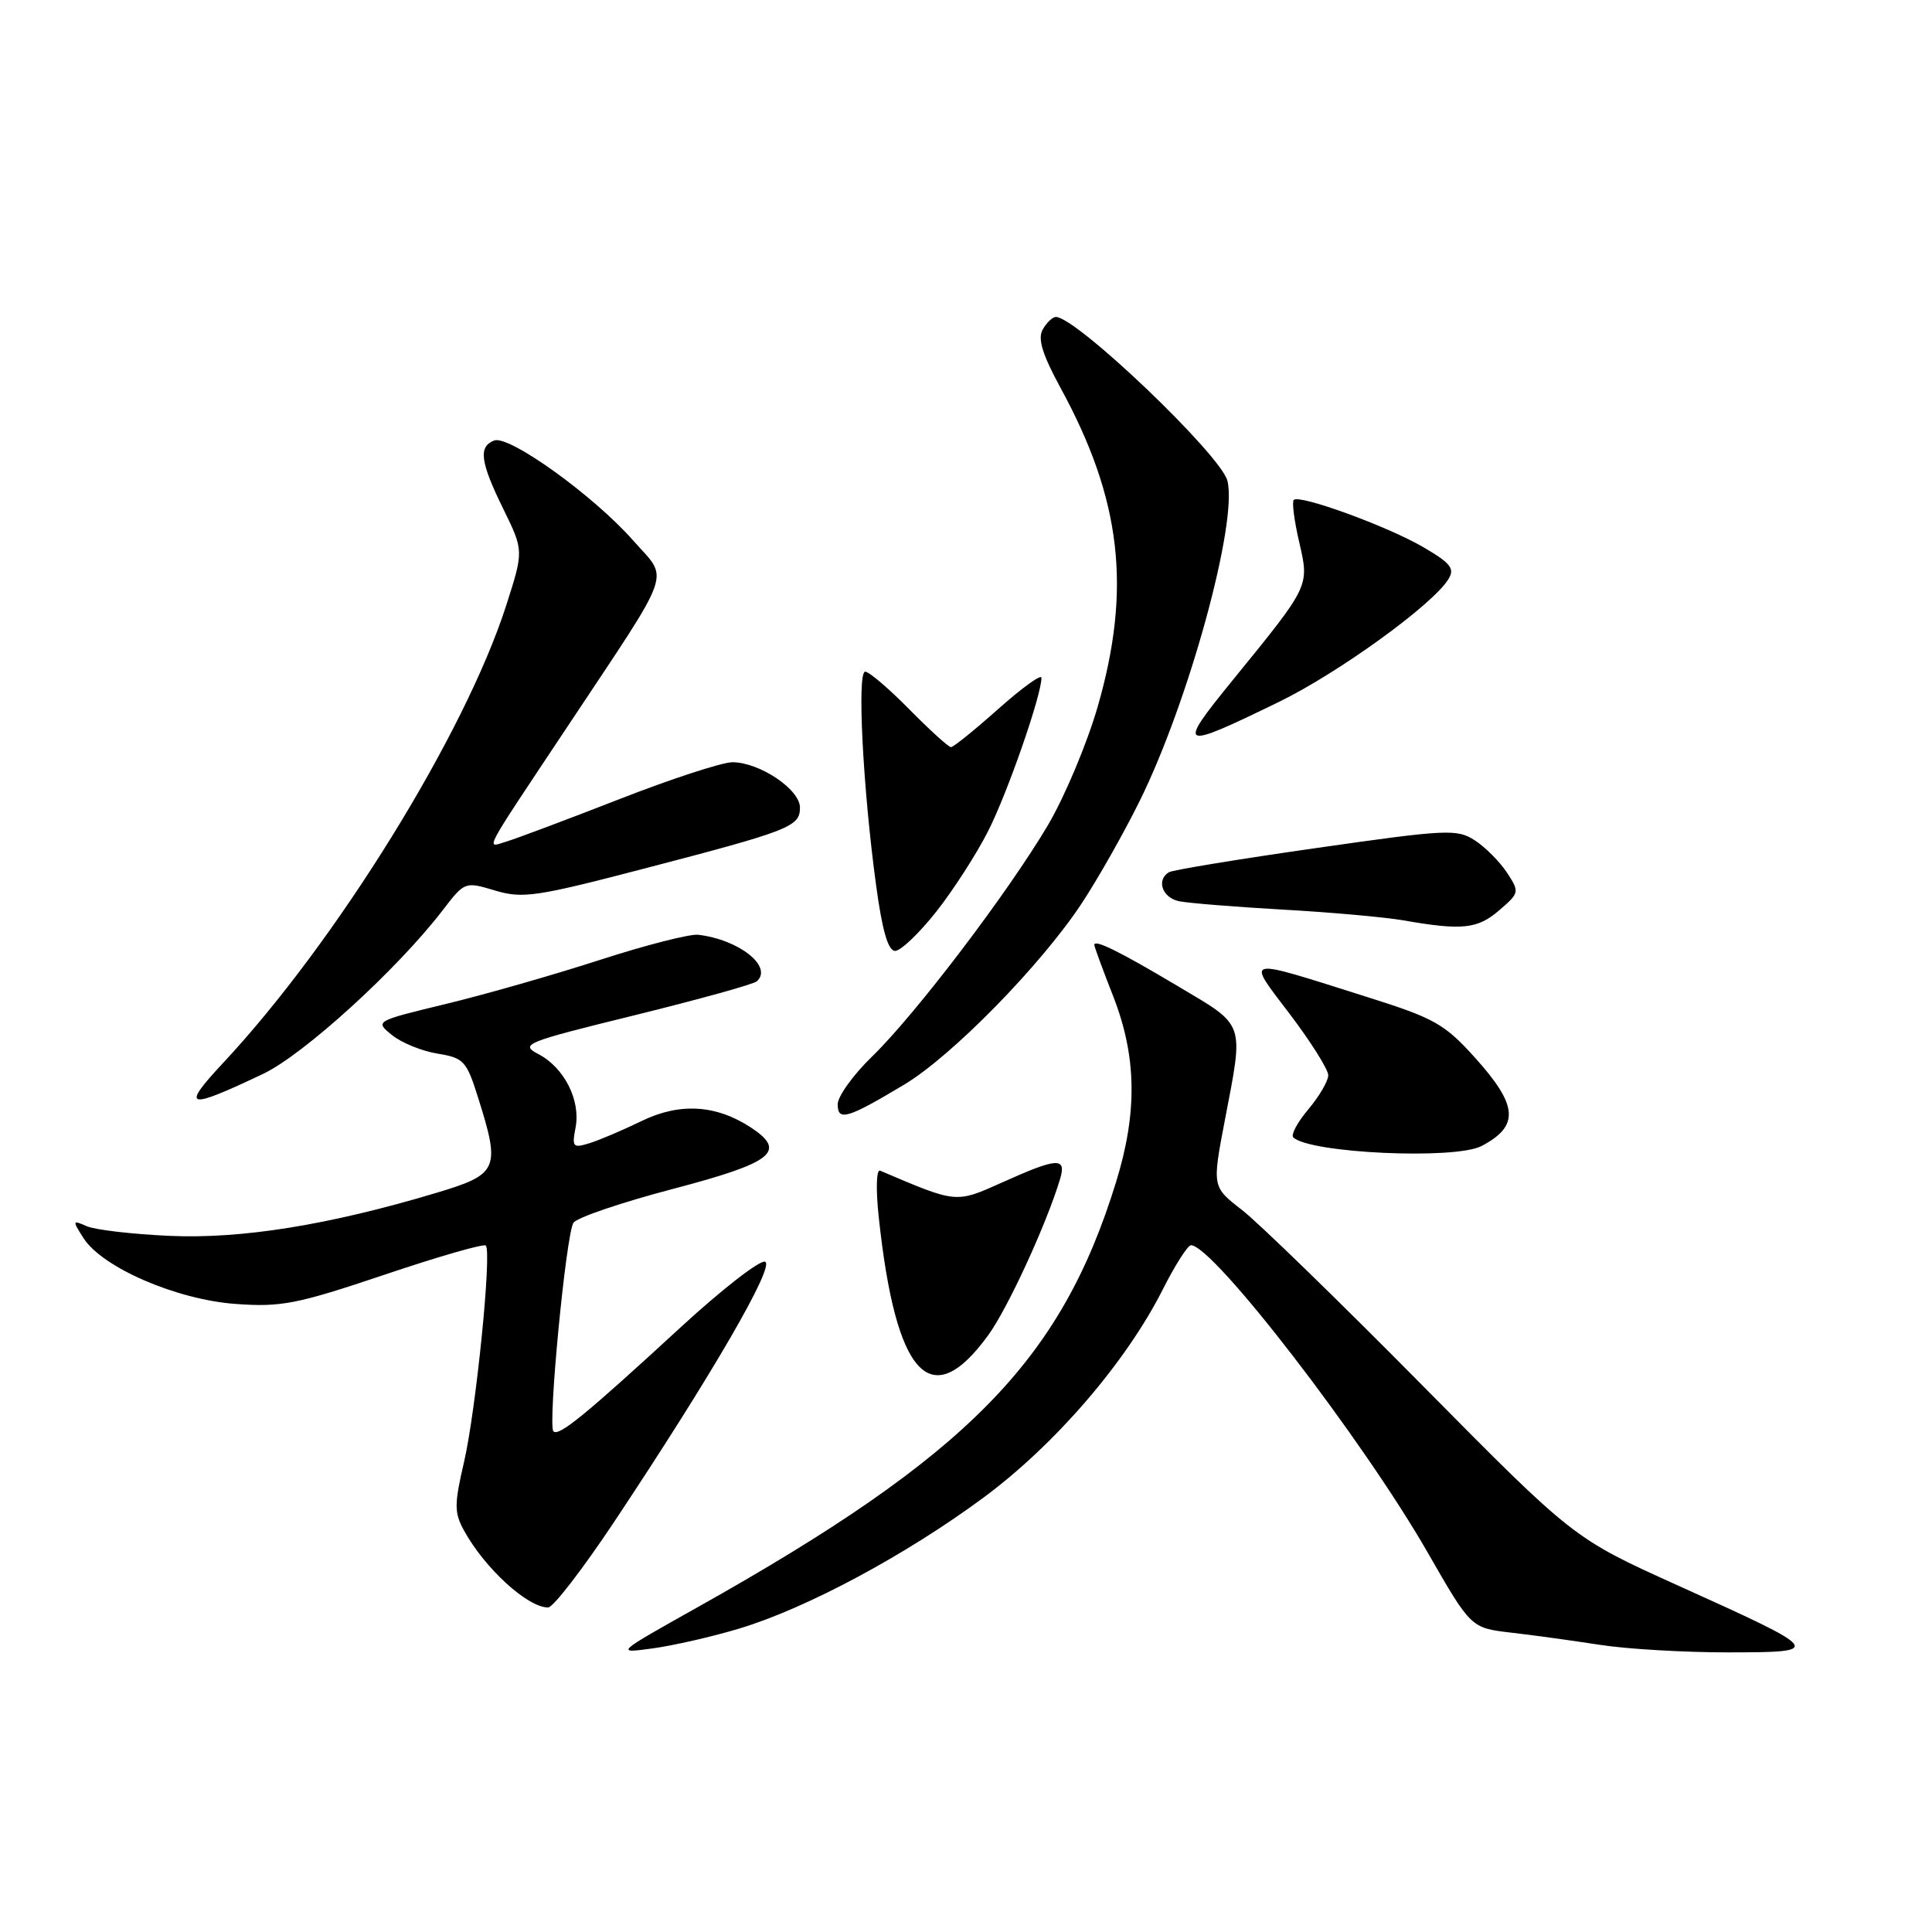 <?xml version="1.0" encoding="UTF-8" standalone="no"?>
<!DOCTYPE svg PUBLIC "-//W3C//DTD SVG 1.1//EN" "http://www.w3.org/Graphics/SVG/1.1/DTD/svg11.dtd" >
<svg xmlns="http://www.w3.org/2000/svg" xmlns:xlink="http://www.w3.org/1999/xlink" version="1.1" viewBox="0 0 256 256">
 <g >
 <path fill="currentColor"
d=" M 98.00 215.78 C 106.90 213.09 120.03 206.05 130.32 198.44 C 139.79 191.44 149.20 180.51 154.07 170.87 C 155.70 167.64 157.38 165.00 157.81 165.00 C 160.76 165.00 180.61 190.77 189.20 205.76 C 194.91 215.71 194.91 215.71 200.20 216.33 C 203.12 216.66 208.43 217.40 212.00 217.95 C 215.57 218.51 223.22 218.95 229.00 218.95 C 241.74 218.93 241.65 218.81 222.21 210.03 C 208.50 203.83 208.50 203.83 188.50 183.60 C 177.50 172.47 166.72 161.99 164.55 160.31 C 160.61 157.26 160.61 157.26 162.31 148.38 C 164.82 135.29 165.07 136.02 156.17 130.73 C 148.35 126.07 145.00 124.42 145.00 125.20 C 145.00 125.43 146.12 128.49 147.50 132.00 C 150.62 139.97 150.74 147.40 147.88 156.64 C 140.57 180.35 128.22 192.89 92.41 212.98 C 81.50 219.10 81.50 219.10 86.50 218.42 C 89.25 218.04 94.42 216.86 98.00 215.78 Z  M 81.33 201.73 C 94.38 182.12 102.84 167.53 101.35 167.18 C 100.61 167.00 95.61 170.89 90.25 175.82 C 77.55 187.51 74.04 190.38 73.33 189.66 C 72.57 188.90 74.99 163.63 75.98 162.03 C 76.40 161.35 82.31 159.34 89.12 157.55 C 102.44 154.05 104.32 152.57 99.48 149.39 C 94.87 146.37 90.04 146.09 85.00 148.55 C 82.53 149.75 79.43 151.07 78.11 151.48 C 75.91 152.16 75.77 152.00 76.27 149.38 C 76.95 145.79 74.76 141.46 71.35 139.68 C 68.86 138.37 69.52 138.11 84.11 134.52 C 92.58 132.43 99.85 130.42 100.28 130.03 C 102.46 128.09 97.92 124.49 92.50 123.86 C 91.40 123.74 85.55 125.23 79.50 127.19 C 73.45 129.15 64.26 131.78 59.08 133.03 C 49.66 135.31 49.66 135.31 51.95 137.16 C 53.21 138.18 55.92 139.28 57.97 139.61 C 61.44 140.17 61.82 140.57 63.35 145.44 C 66.34 154.93 66.05 155.60 57.75 158.08 C 43.55 162.33 32.02 164.18 22.50 163.76 C 17.55 163.54 12.60 162.96 11.50 162.48 C 9.59 161.64 9.57 161.71 11.06 164.05 C 13.54 167.95 23.41 172.22 31.24 172.78 C 37.27 173.22 39.37 172.80 50.94 168.91 C 58.05 166.51 64.10 164.77 64.37 165.04 C 65.19 165.85 63.07 186.87 61.49 193.71 C 60.18 199.35 60.18 200.42 61.48 202.80 C 64.23 207.81 69.90 213.00 72.63 213.00 C 73.29 213.00 77.20 207.93 81.33 201.73 Z  M 130.96 176.90 C 133.55 173.32 138.65 162.24 140.46 156.25 C 141.34 153.31 140.16 153.37 132.88 156.64 C 126.59 159.46 126.87 159.48 116.62 155.12 C 116.12 154.91 116.04 157.58 116.44 161.29 C 118.70 182.42 123.34 187.41 130.96 176.90 Z  M 196.32 151.85 C 201.35 149.20 201.16 146.51 195.50 140.21 C 191.42 135.68 190.10 134.93 181.25 132.14 C 164.44 126.83 165.09 126.69 170.95 134.43 C 173.73 138.10 176.00 141.72 176.00 142.48 C 176.00 143.23 174.82 145.25 173.38 146.97 C 171.93 148.68 171.03 150.36 171.36 150.70 C 173.47 152.80 192.81 153.70 196.32 151.85 Z  M 119.84 143.70 C 126.13 139.93 137.92 127.90 143.32 119.72 C 145.42 116.54 148.87 110.47 150.97 106.22 C 157.48 93.11 164.03 69.24 162.64 63.71 C 161.79 60.30 142.63 42.00 139.91 42.00 C 139.47 42.00 138.68 42.75 138.16 43.67 C 137.48 44.90 138.12 46.97 140.54 51.42 C 148.59 66.18 149.96 77.98 145.45 93.64 C 144.04 98.51 141.08 105.57 138.86 109.33 C 133.55 118.30 121.35 134.35 115.59 139.96 C 113.06 142.41 111.00 145.27 111.00 146.32 C 111.00 148.61 112.28 148.23 119.84 143.70 Z  M 34.89 142.28 C 40.26 139.72 52.62 128.47 58.63 120.65 C 61.57 116.81 61.60 116.80 65.60 118.00 C 69.23 119.09 71.07 118.82 85.06 115.17 C 104.68 110.06 106.00 109.55 106.00 107.01 C 106.00 104.60 100.65 101.01 97.05 101.00 C 95.70 101.00 88.95 103.20 82.05 105.90 C 75.15 108.59 68.44 111.11 67.14 111.50 C 64.34 112.34 63.67 113.61 75.09 96.43 C 89.49 74.74 88.67 77.05 83.89 71.61 C 78.68 65.69 67.45 57.61 65.48 58.37 C 63.36 59.18 63.63 61.21 66.70 67.46 C 69.40 72.97 69.40 72.97 67.07 80.24 C 61.59 97.27 44.54 124.82 29.53 140.88 C 23.91 146.91 24.71 147.12 34.89 142.28 Z  M 124.06 120.80 C 126.32 117.94 129.43 113.11 130.97 110.05 C 133.54 104.95 138.00 92.12 138.00 89.81 C 138.00 89.28 135.44 91.13 132.30 93.92 C 129.17 96.71 126.34 99.00 126.01 99.00 C 125.69 99.00 123.21 96.75 120.50 94.00 C 117.79 91.25 115.16 89.00 114.64 89.00 C 113.55 89.00 114.33 104.35 116.08 117.25 C 116.90 123.32 117.68 126.00 118.61 126.00 C 119.35 126.00 121.80 123.66 124.06 120.80 Z  M 198.64 120.63 C 201.34 118.31 201.36 118.20 199.69 115.64 C 198.74 114.20 196.84 112.28 195.45 111.37 C 193.07 109.82 191.80 109.88 174.34 112.38 C 164.12 113.84 155.36 115.28 154.88 115.58 C 153.18 116.62 154.02 118.97 156.25 119.42 C 157.49 119.67 163.68 120.17 170.00 120.53 C 176.32 120.88 183.53 121.53 186.00 121.96 C 193.72 123.31 195.78 123.10 198.64 120.63 Z  M 169.50 92.99 C 177.33 89.17 189.76 80.19 191.90 76.78 C 192.80 75.34 192.28 74.66 188.61 72.51 C 183.92 69.76 172.19 65.48 171.43 66.24 C 171.17 66.49 171.49 68.99 172.14 71.79 C 173.51 77.72 173.61 77.51 163.36 90.10 C 155.86 99.32 156.18 99.47 169.50 92.99 Z "/>
</g>
</svg>